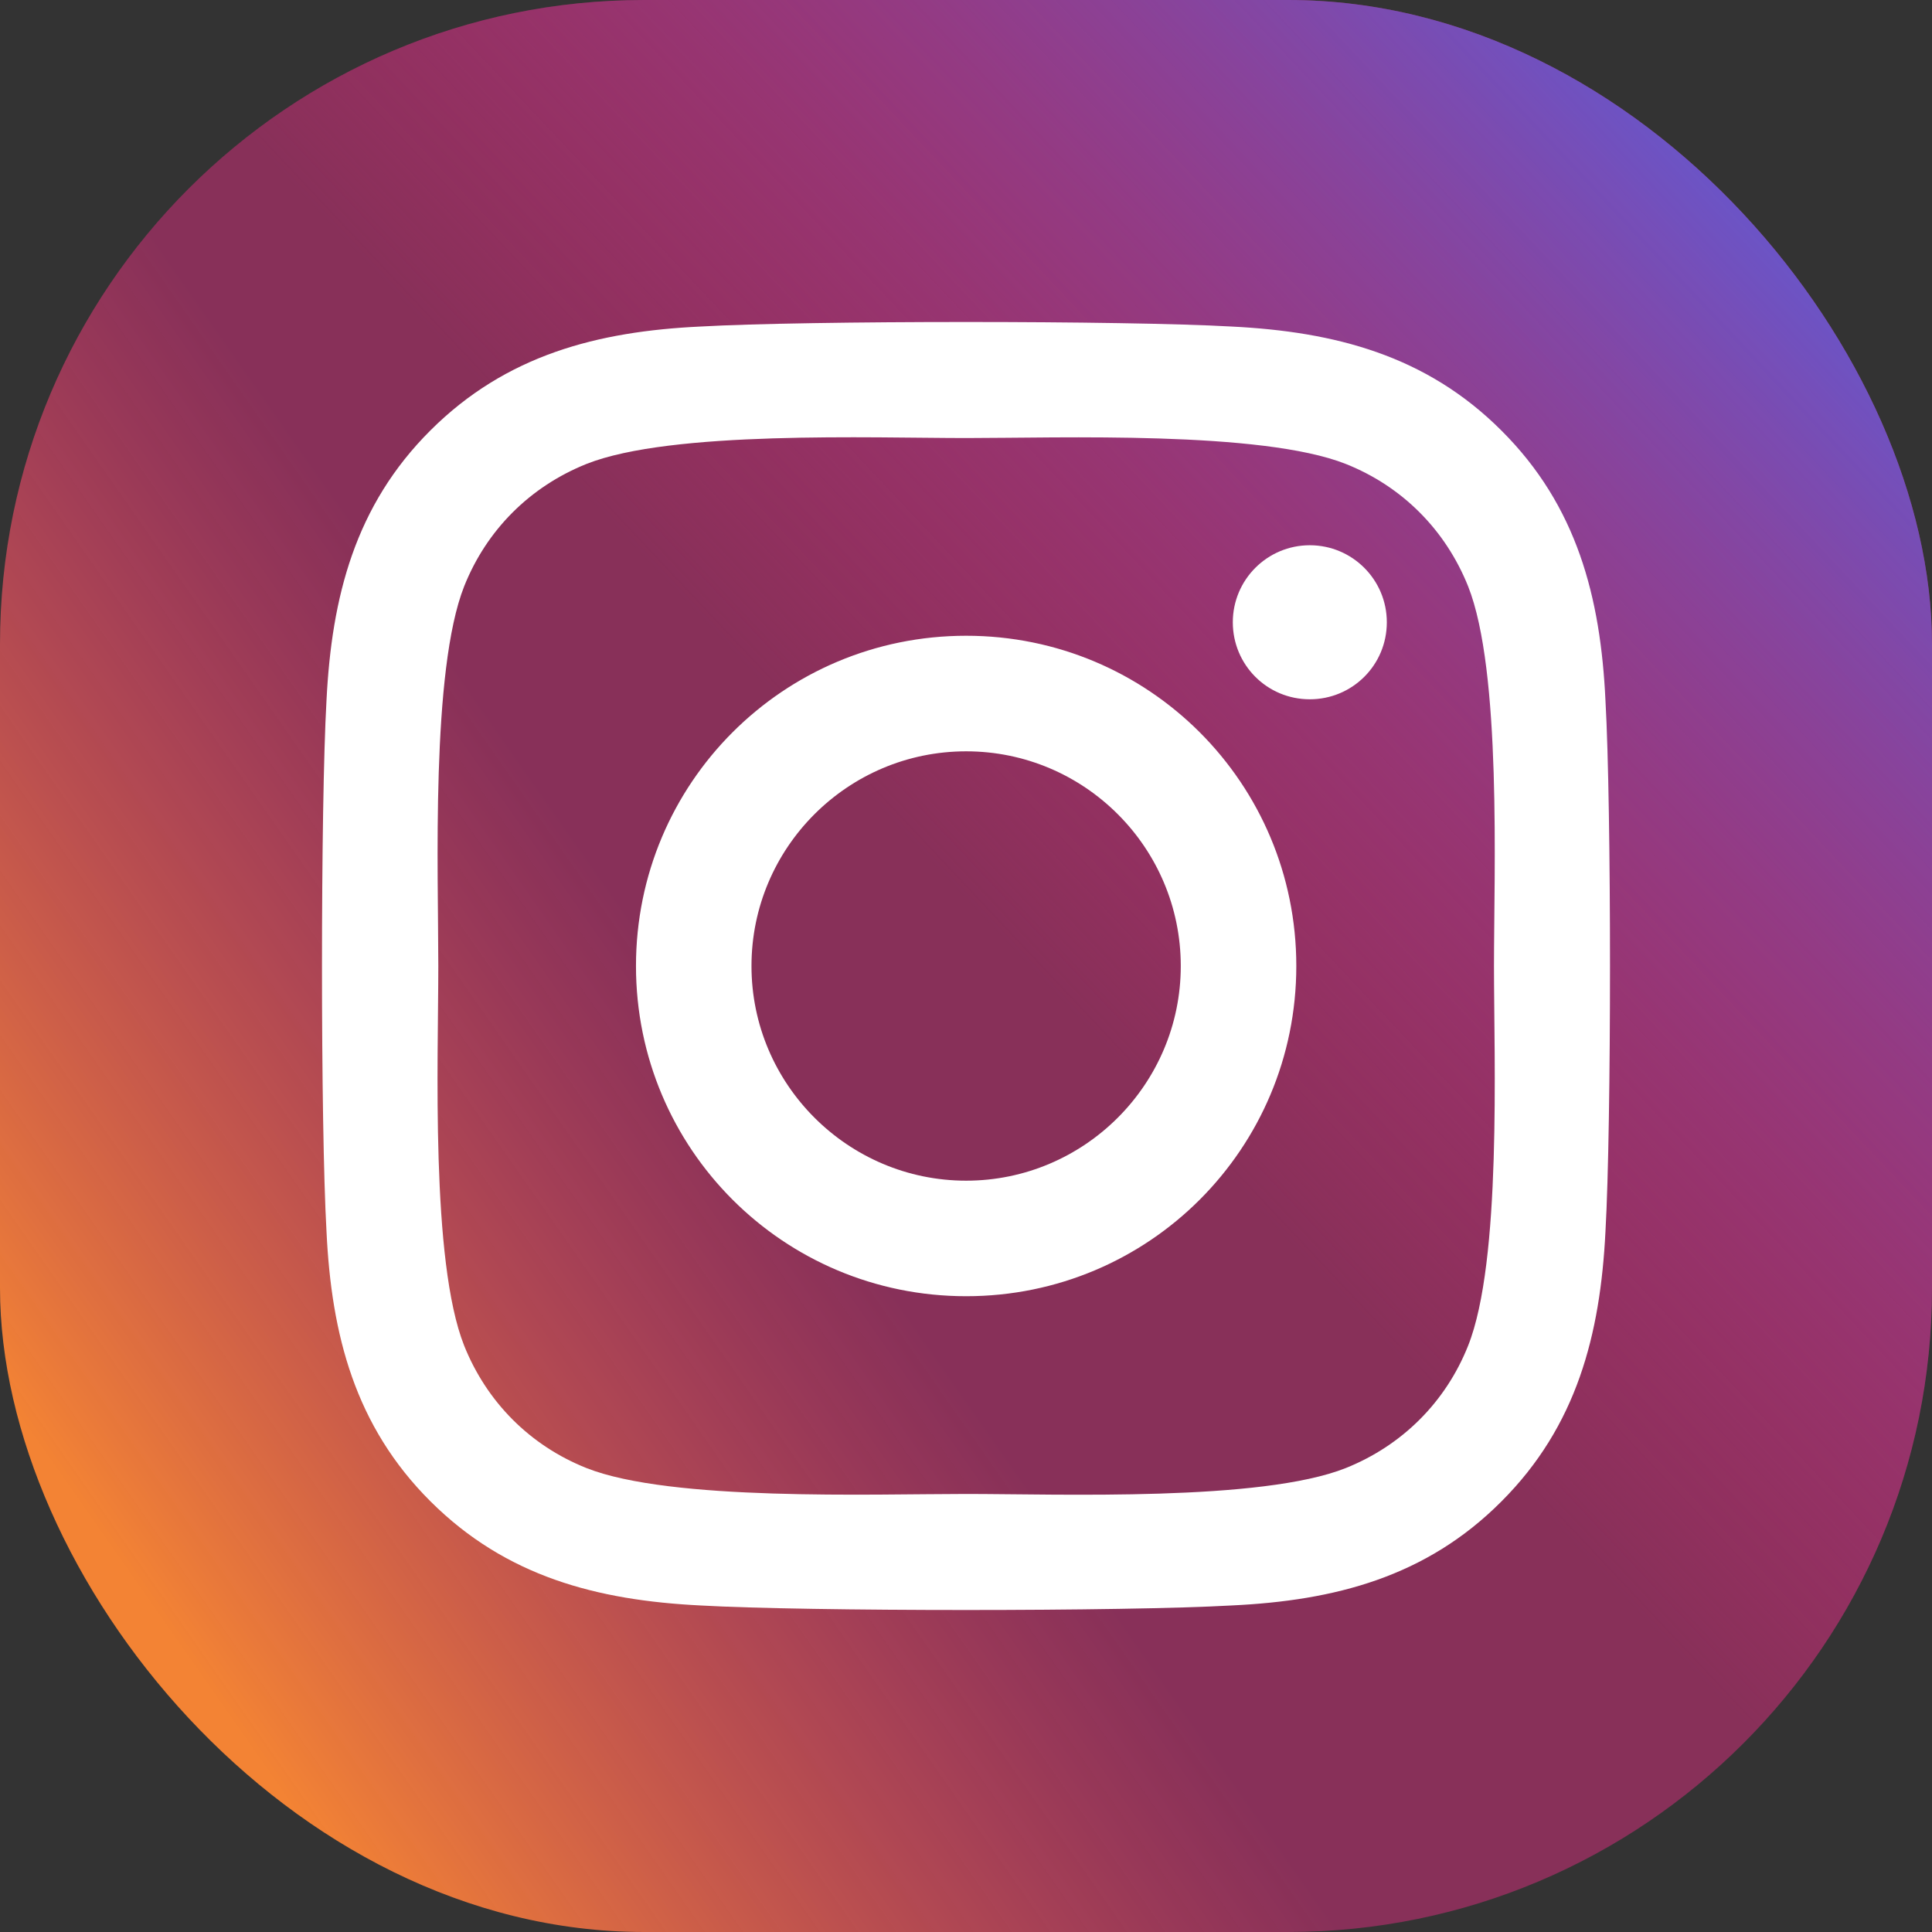 <svg width="60" height="60" viewBox="0 0 60 60" fill="none" xmlns="http://www.w3.org/2000/svg">
<rect x="0" y="0" width="60" height="60" fill="#333333" stroke="none"/>
<rect width="60" height="60" rx="20" fill="url(#paint0_linear_252_186)"/>
<rect width="60" height="60" rx="20" fill="url(#paint1_linear_252_186)"/>
<path d="M30.005 19.744C24.329 19.744 19.751 24.323 19.751 30C19.751 35.677 24.329 40.255 30.005 40.255C35.68 40.255 40.258 35.677 40.258 30C40.258 24.323 35.68 19.744 30.005 19.744ZM30.005 36.667C26.337 36.667 23.338 33.677 23.338 30C23.338 26.323 26.328 23.333 30.005 23.333C33.681 23.333 36.67 26.323 36.67 30C36.67 33.677 33.672 36.667 30.005 36.667ZM43.069 19.325C43.069 20.655 41.998 21.717 40.677 21.717C39.347 21.717 38.286 20.646 38.286 19.325C38.286 18.004 39.356 16.933 40.677 16.933C41.998 16.933 43.069 18.004 43.069 19.325ZM49.859 21.753C49.708 18.549 48.976 15.71 46.629 13.372C44.291 11.033 41.453 10.301 38.25 10.141C34.948 9.953 25.052 9.953 21.75 10.141C18.555 10.292 15.718 11.024 13.371 13.363C11.024 15.701 10.301 18.54 10.14 21.744C9.953 25.046 9.953 34.945 10.14 38.247C10.292 41.452 11.024 44.29 13.371 46.628C15.718 48.967 18.547 49.699 21.75 49.859C25.052 50.047 34.948 50.047 38.25 49.859C41.453 49.708 44.291 48.976 46.629 46.628C48.967 44.29 49.699 41.452 49.859 38.247C50.047 34.945 50.047 25.055 49.859 21.753ZM45.594 41.791C44.898 43.54 43.55 44.888 41.792 45.593C39.16 46.637 32.914 46.396 30.005 46.396C27.095 46.396 20.84 46.628 18.216 45.593C16.467 44.897 15.12 43.549 14.415 41.791C13.371 39.158 13.612 32.91 13.612 30C13.612 27.09 13.38 20.833 14.415 18.209C15.111 16.46 16.458 15.112 18.216 14.407C20.849 13.363 27.095 13.604 30.005 13.604C32.914 13.604 39.169 13.372 41.792 14.407C43.542 15.103 44.889 16.451 45.594 18.209C46.638 20.842 46.397 27.09 46.397 30C46.397 32.91 46.638 39.167 45.594 41.791Z" fill="white"/>
<defs>
<linearGradient id="paint0_linear_252_186" x1="3" y1="47.5" x2="23" y2="33.5" gradientUnits="userSpaceOnUse">
<stop stop-color="#F38334"/>
<stop offset="1" stop-color="#DA2E7D" stop-opacity="0.51"/>
</linearGradient>
<linearGradient id="paint1_linear_252_186" x1="30" y1="33" x2="56" y2="8.5" gradientUnits="userSpaceOnUse">
<stop offset="0.096" stop-color="#DA2E7D" stop-opacity="0"/>
<stop offset="1" stop-color="#6B54C6"/>
</linearGradient>
</defs>
</svg>
